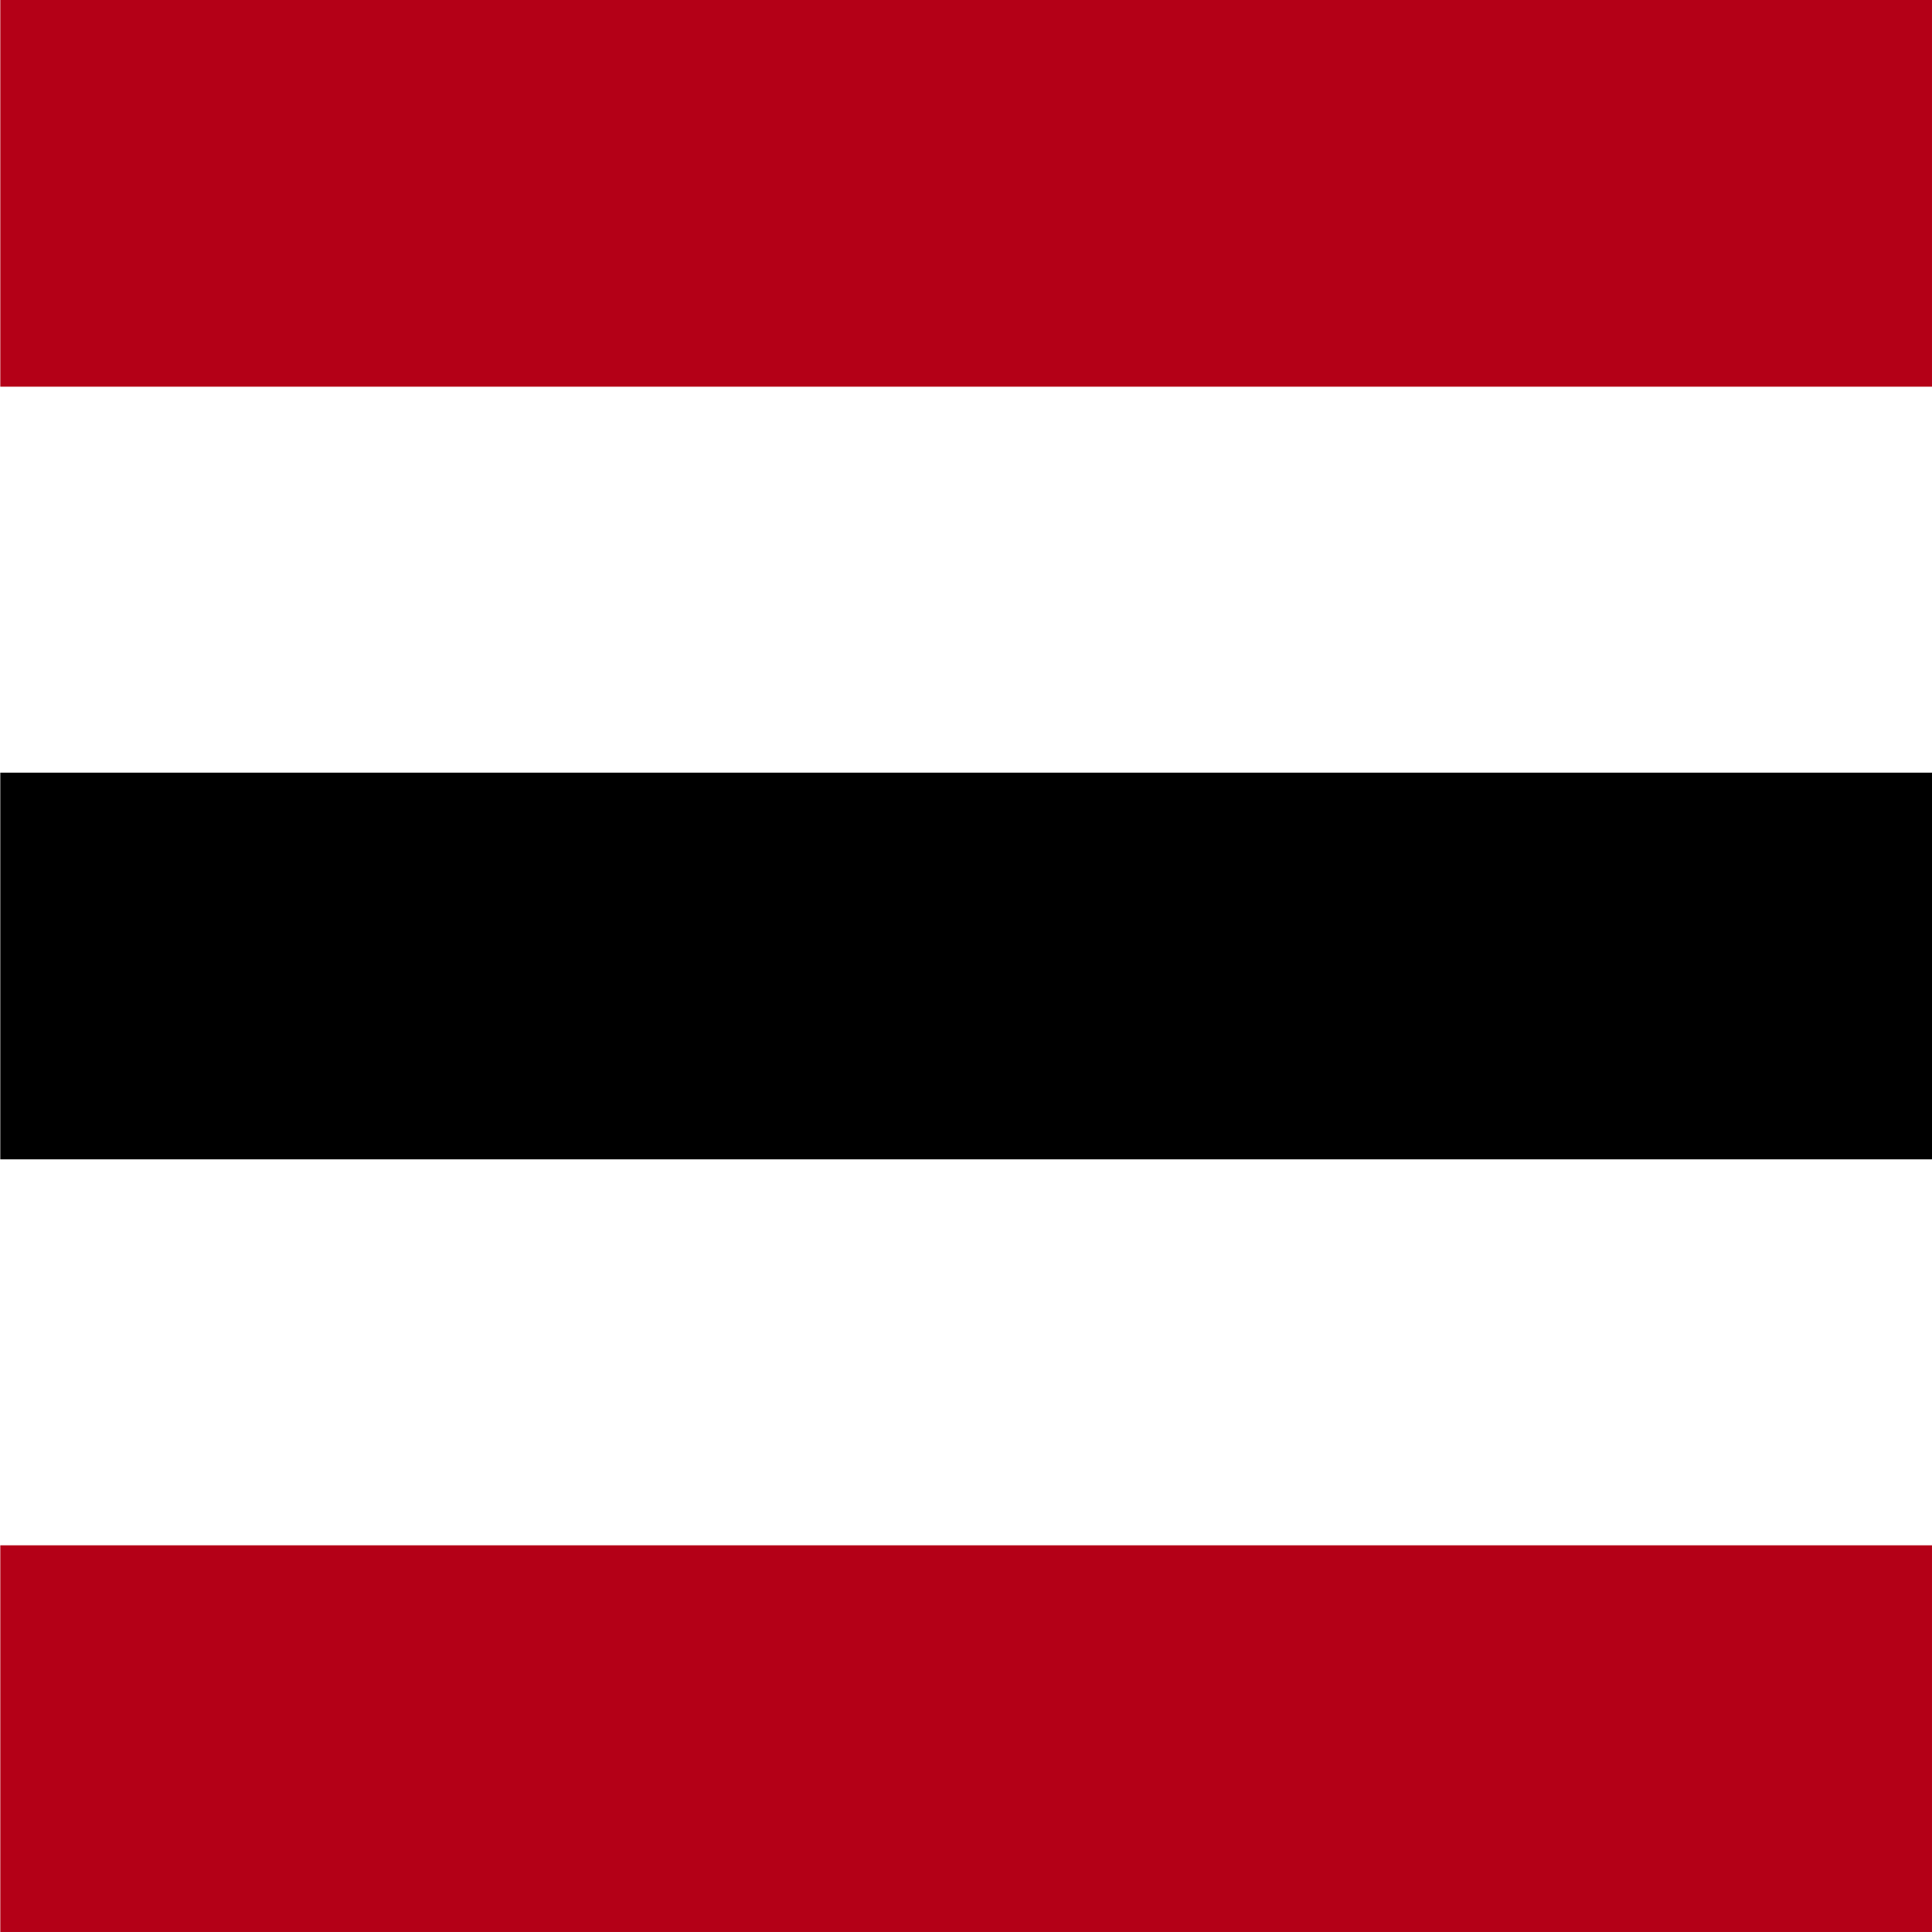 <svg xmlns="http://www.w3.org/2000/svg" xmlns:svg="http://www.w3.org/2000/svg" id="svg1355" width="742.408" height="742.408" version="1.1" viewBox="0 0 196.429 196.429"><g id="layer1" transform="translate(-7.549,-50.007)"><rect id="rect4609" width="196.398" height="39.314" x="7.58" y="128.565" fill="#000" fill-opacity="1" stroke="none" stroke-dasharray="none" stroke-dashoffset="17.008" stroke-linecap="round" stroke-linejoin="miter" stroke-miterlimit="4" stroke-opacity="1" stroke-width="1.323" opacity="1" paint-order="normal" vector-effect="none"/><path id="rect4609-6" fill="#b40017" fill-opacity="1" stroke="none" stroke-dasharray="none" stroke-dashoffset="17.008" stroke-linecap="round" stroke-linejoin="miter" stroke-miterlimit="4" stroke-opacity="1" stroke-width="1.323" d="M 7.58,50.007 H 203.977 V 89.322 H 7.58 Z m 0,157.114 H 203.977 v 39.314 H 7.58 Z" opacity="1" paint-order="normal" vector-effect="none"/></g></svg>